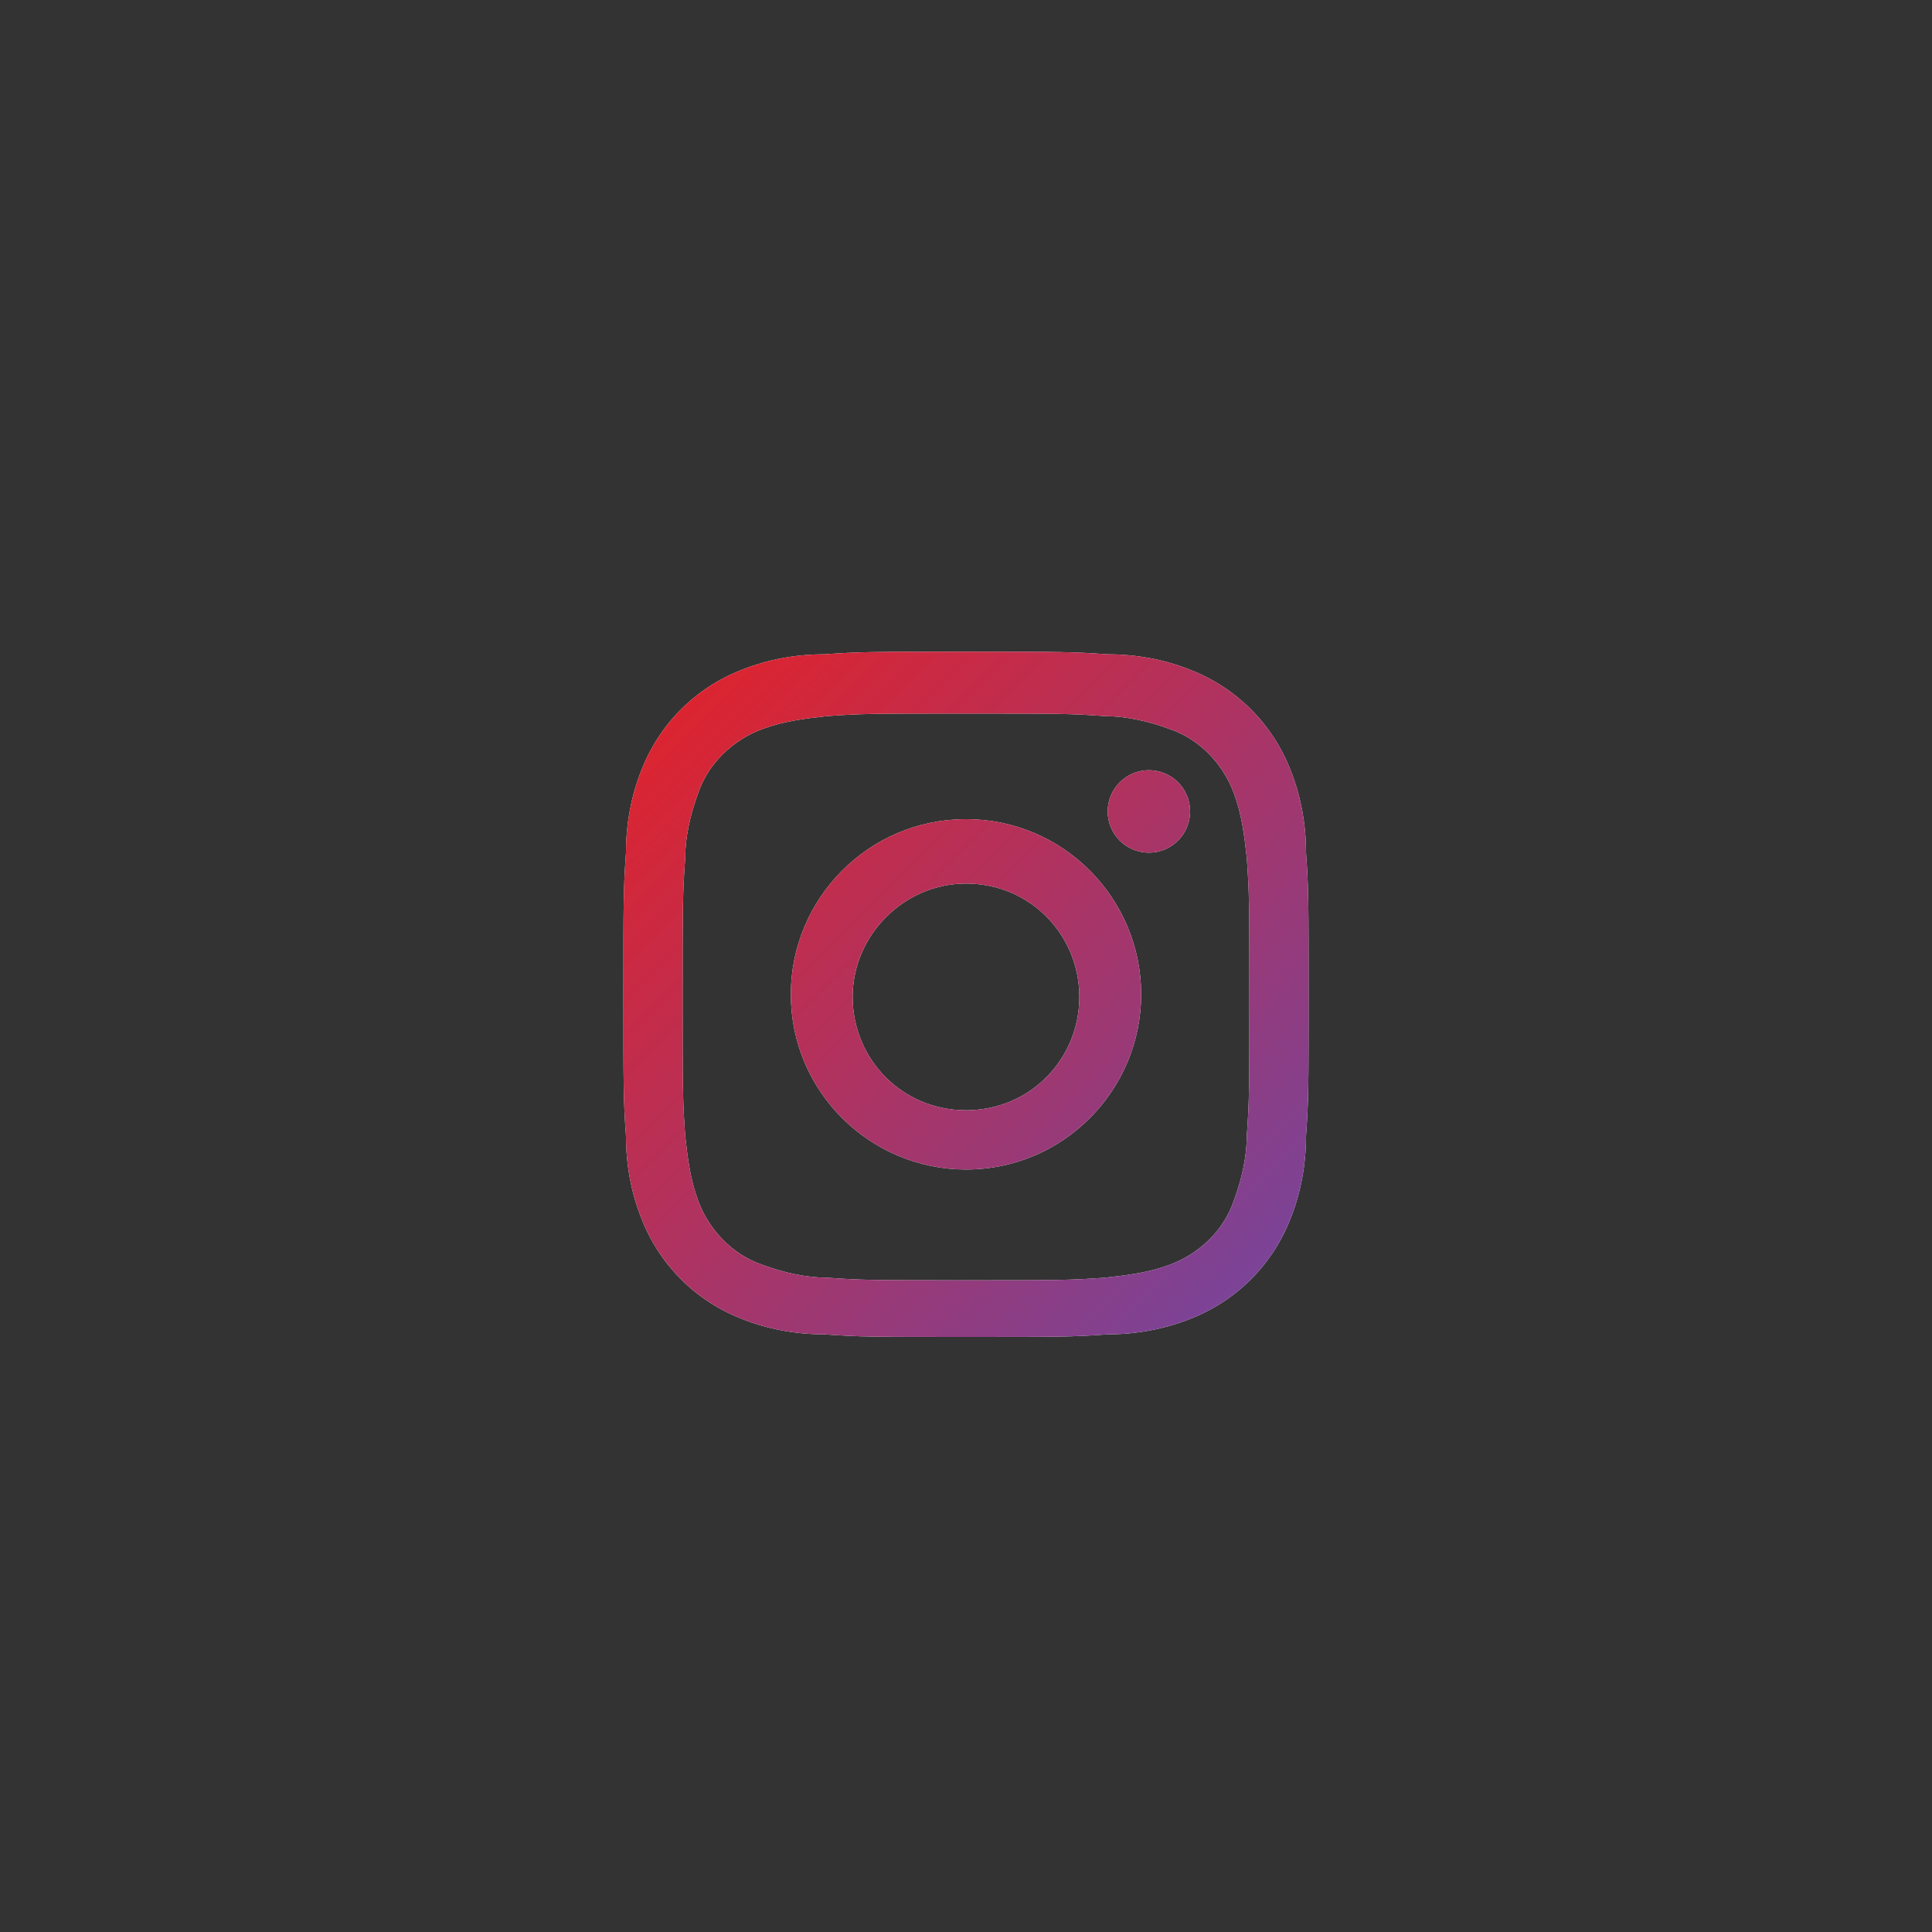 <?xml version="1.0" encoding="utf-8"?>
<!-- Generator: Adobe Illustrator 21.0.0, SVG Export Plug-In . SVG Version: 6.00 Build 0)  -->
<svg version="1.1" id="Layer_1" xmlns="http://www.w3.org/2000/svg" xmlns:xlink="http://www.w3.org/1999/xlink" x="0px" y="0px"
	 viewBox="0 0 75 75" style="enable-background:new 0 0 75 75;" xml:space="preserve">
<rect x="0" y="0" width="75" height="75" fill="#333333" stroke="none"/>
<style type="text/css">
	.st0{fill:#FFFFFF;}
	.st1{fill:url(#SVGID_1_);}
	.st2{fill:url(#SVGID_2_);}
	.st3{fill:url(#SVGID_3_);}
</style>
<title>insta</title>
<g>
	<g>
		<path class="st0" d="M37.5,27.7c3.6,0,4,0,5.4,0.1c0.8,0,1.7,0.2,2.5,0.5c1.2,0.4,2.1,1.4,2.5,2.5c0.3,0.8,0.4,1.6,0.5,2.5
			c0.1,1.4,0.1,1.8,0.1,5.4s0,4-0.1,5.4c0,0.8-0.2,1.7-0.5,2.5c-0.4,1.2-1.4,2.1-2.5,2.5c-0.8,0.3-1.6,0.4-2.5,0.5
			c-1.4,0.1-1.8,0.1-5.4,0.1s-4,0-5.4-0.1c-0.8,0-1.7-0.2-2.5-0.5c-1.2-0.4-2.1-1.4-2.5-2.5c-0.3-0.8-0.4-1.6-0.5-2.5
			c-0.1-1.4-0.1-1.8-0.1-5.4s0-4,0.1-5.4c0-0.8,0.2-1.7,0.5-2.5c0.4-1.2,1.4-2.1,2.5-2.5c0.8-0.3,1.6-0.4,2.5-0.5
			C33.5,27.7,33.9,27.7,37.5,27.7 M37.5,25.3c-3.6,0-4.1,0-5.5,0.1c-1.1,0-2.2,0.2-3.2,0.6c-1.8,0.7-3.2,2.1-3.9,3.9
			c-0.4,1-0.6,2.1-0.6,3.2c-0.1,1.4-0.1,1.9-0.1,5.5s0,4.1,0.1,5.5c0,1.1,0.2,2.2,0.6,3.2c0.7,1.8,2.1,3.2,3.9,3.9
			c1,0.4,2.1,0.6,3.2,0.6c1.4,0.1,1.9,0.1,5.5,0.1s4.1,0,5.5-0.1c1.1,0,2.2-0.2,3.2-0.6c1.8-0.7,3.2-2.1,3.9-3.9
			c0.4-1,0.6-2.1,0.6-3.2c0.1-1.4,0.1-1.9,0.1-5.5s0-4.1-0.1-5.5c0-1.1-0.2-2.2-0.6-3.2c-0.7-1.8-2.1-3.2-3.9-3.9
			c-1-0.4-2.1-0.6-3.2-0.6C41.6,25.3,41.1,25.3,37.5,25.3C37.5,25.3,37.5,25.3,37.5,25.3z"/>
		<path class="st0" d="M37.5,31.8c-3.8,0-6.8,3.1-6.8,6.8c0,3.8,3.1,6.8,6.8,6.8c3.8,0,6.8-3.1,6.8-6.8S41.3,31.8,37.5,31.8
			L37.5,31.8z M37.5,43.1c-2.5,0-4.4-2-4.4-4.4s2-4.4,4.4-4.4c2.5,0,4.4,2,4.4,4.4c0,0,0,0,0,0C41.9,41.1,40,43.1,37.5,43.1z"/>
		<circle class="st0" cx="44.6" cy="31.5" r="1.6"/>
	</g>
	<g>
		<linearGradient id="SVGID_1_" gradientUnits="userSpaceOnUse" x1="26.413" y1="27.547" x2="48.587" y2="49.721">
			<stop  offset="0" style="stop-color:#DC2430"/>
			<stop  offset="1" style="stop-color:#7B4397"/>
		</linearGradient>
		<path class="st1" d="M37.5,27.7c3.6,0,4,0,5.4,0.1c0.8,0,1.7,0.2,2.5,0.5c1.2,0.4,2.1,1.4,2.5,2.5c0.3,0.8,0.4,1.6,0.5,2.5
			c0.1,1.4,0.1,1.8,0.1,5.4s0,4-0.1,5.4c0,0.8-0.2,1.7-0.5,2.5c-0.4,1.2-1.4,2.1-2.5,2.5c-0.8,0.3-1.6,0.4-2.5,0.5
			c-1.4,0.1-1.8,0.1-5.4,0.1s-4,0-5.4-0.1c-0.8,0-1.7-0.2-2.5-0.5c-1.2-0.4-2.1-1.4-2.5-2.5c-0.3-0.8-0.4-1.6-0.5-2.5
			c-0.1-1.4-0.1-1.8-0.1-5.4s0-4,0.1-5.4c0-0.8,0.2-1.7,0.5-2.5c0.4-1.2,1.4-2.1,2.5-2.5c0.8-0.3,1.6-0.4,2.5-0.5
			C33.5,27.7,33.9,27.7,37.5,27.7 M37.5,25.3c-3.6,0-4.1,0-5.5,0.1c-1.1,0-2.2,0.2-3.2,0.6c-1.8,0.7-3.2,2.1-3.9,3.9
			c-0.4,1-0.6,2.1-0.6,3.2c-0.1,1.4-0.1,1.9-0.1,5.5s0,4.1,0.1,5.5c0,1.1,0.2,2.2,0.6,3.2c0.7,1.8,2.1,3.2,3.9,3.9
			c1,0.4,2.1,0.6,3.2,0.6c1.4,0.1,1.9,0.1,5.5,0.1s4.1,0,5.5-0.1c1.1,0,2.2-0.2,3.2-0.6c1.8-0.7,3.2-2.1,3.9-3.9
			c0.4-1,0.6-2.1,0.6-3.2c0.1-1.4,0.1-1.9,0.1-5.5s0-4.1-0.1-5.5c0-1.1-0.2-2.2-0.6-3.2c-0.7-1.8-2.1-3.2-3.9-3.9
			c-1-0.4-2.1-0.6-3.2-0.6C41.6,25.3,41.1,25.3,37.5,25.3C37.5,25.3,37.5,25.3,37.5,25.3z"/>
		<linearGradient id="SVGID_2_" gradientUnits="userSpaceOnUse" x1="26.413" y1="27.547" x2="48.587" y2="49.721">
			<stop  offset="0" style="stop-color:#DC2430"/>
			<stop  offset="1" style="stop-color:#7B4397"/>
		</linearGradient>
		<path class="st2" d="M37.5,31.8c-3.8,0-6.8,3.1-6.8,6.8c0,3.8,3.1,6.8,6.8,6.8c3.8,0,6.8-3.1,6.8-6.8S41.3,31.8,37.5,31.8
			L37.5,31.8z M37.5,43.1c-2.5,0-4.4-2-4.4-4.4s2-4.4,4.4-4.4c2.5,0,4.4,2,4.4,4.4c0,0,0,0,0,0C41.9,41.1,40,43.1,37.5,43.1z"/>
		<linearGradient id="SVGID_3_" gradientUnits="userSpaceOnUse" x1="26.413" y1="27.547" x2="48.587" y2="49.721">
			<stop  offset="0" style="stop-color:#DC2430"/>
			<stop  offset="1" style="stop-color:#7B4397"/>
		</linearGradient>
		<circle class="st3" cx="44.6" cy="31.5" r="1.6"/>
	</g>
</g>
</svg>
